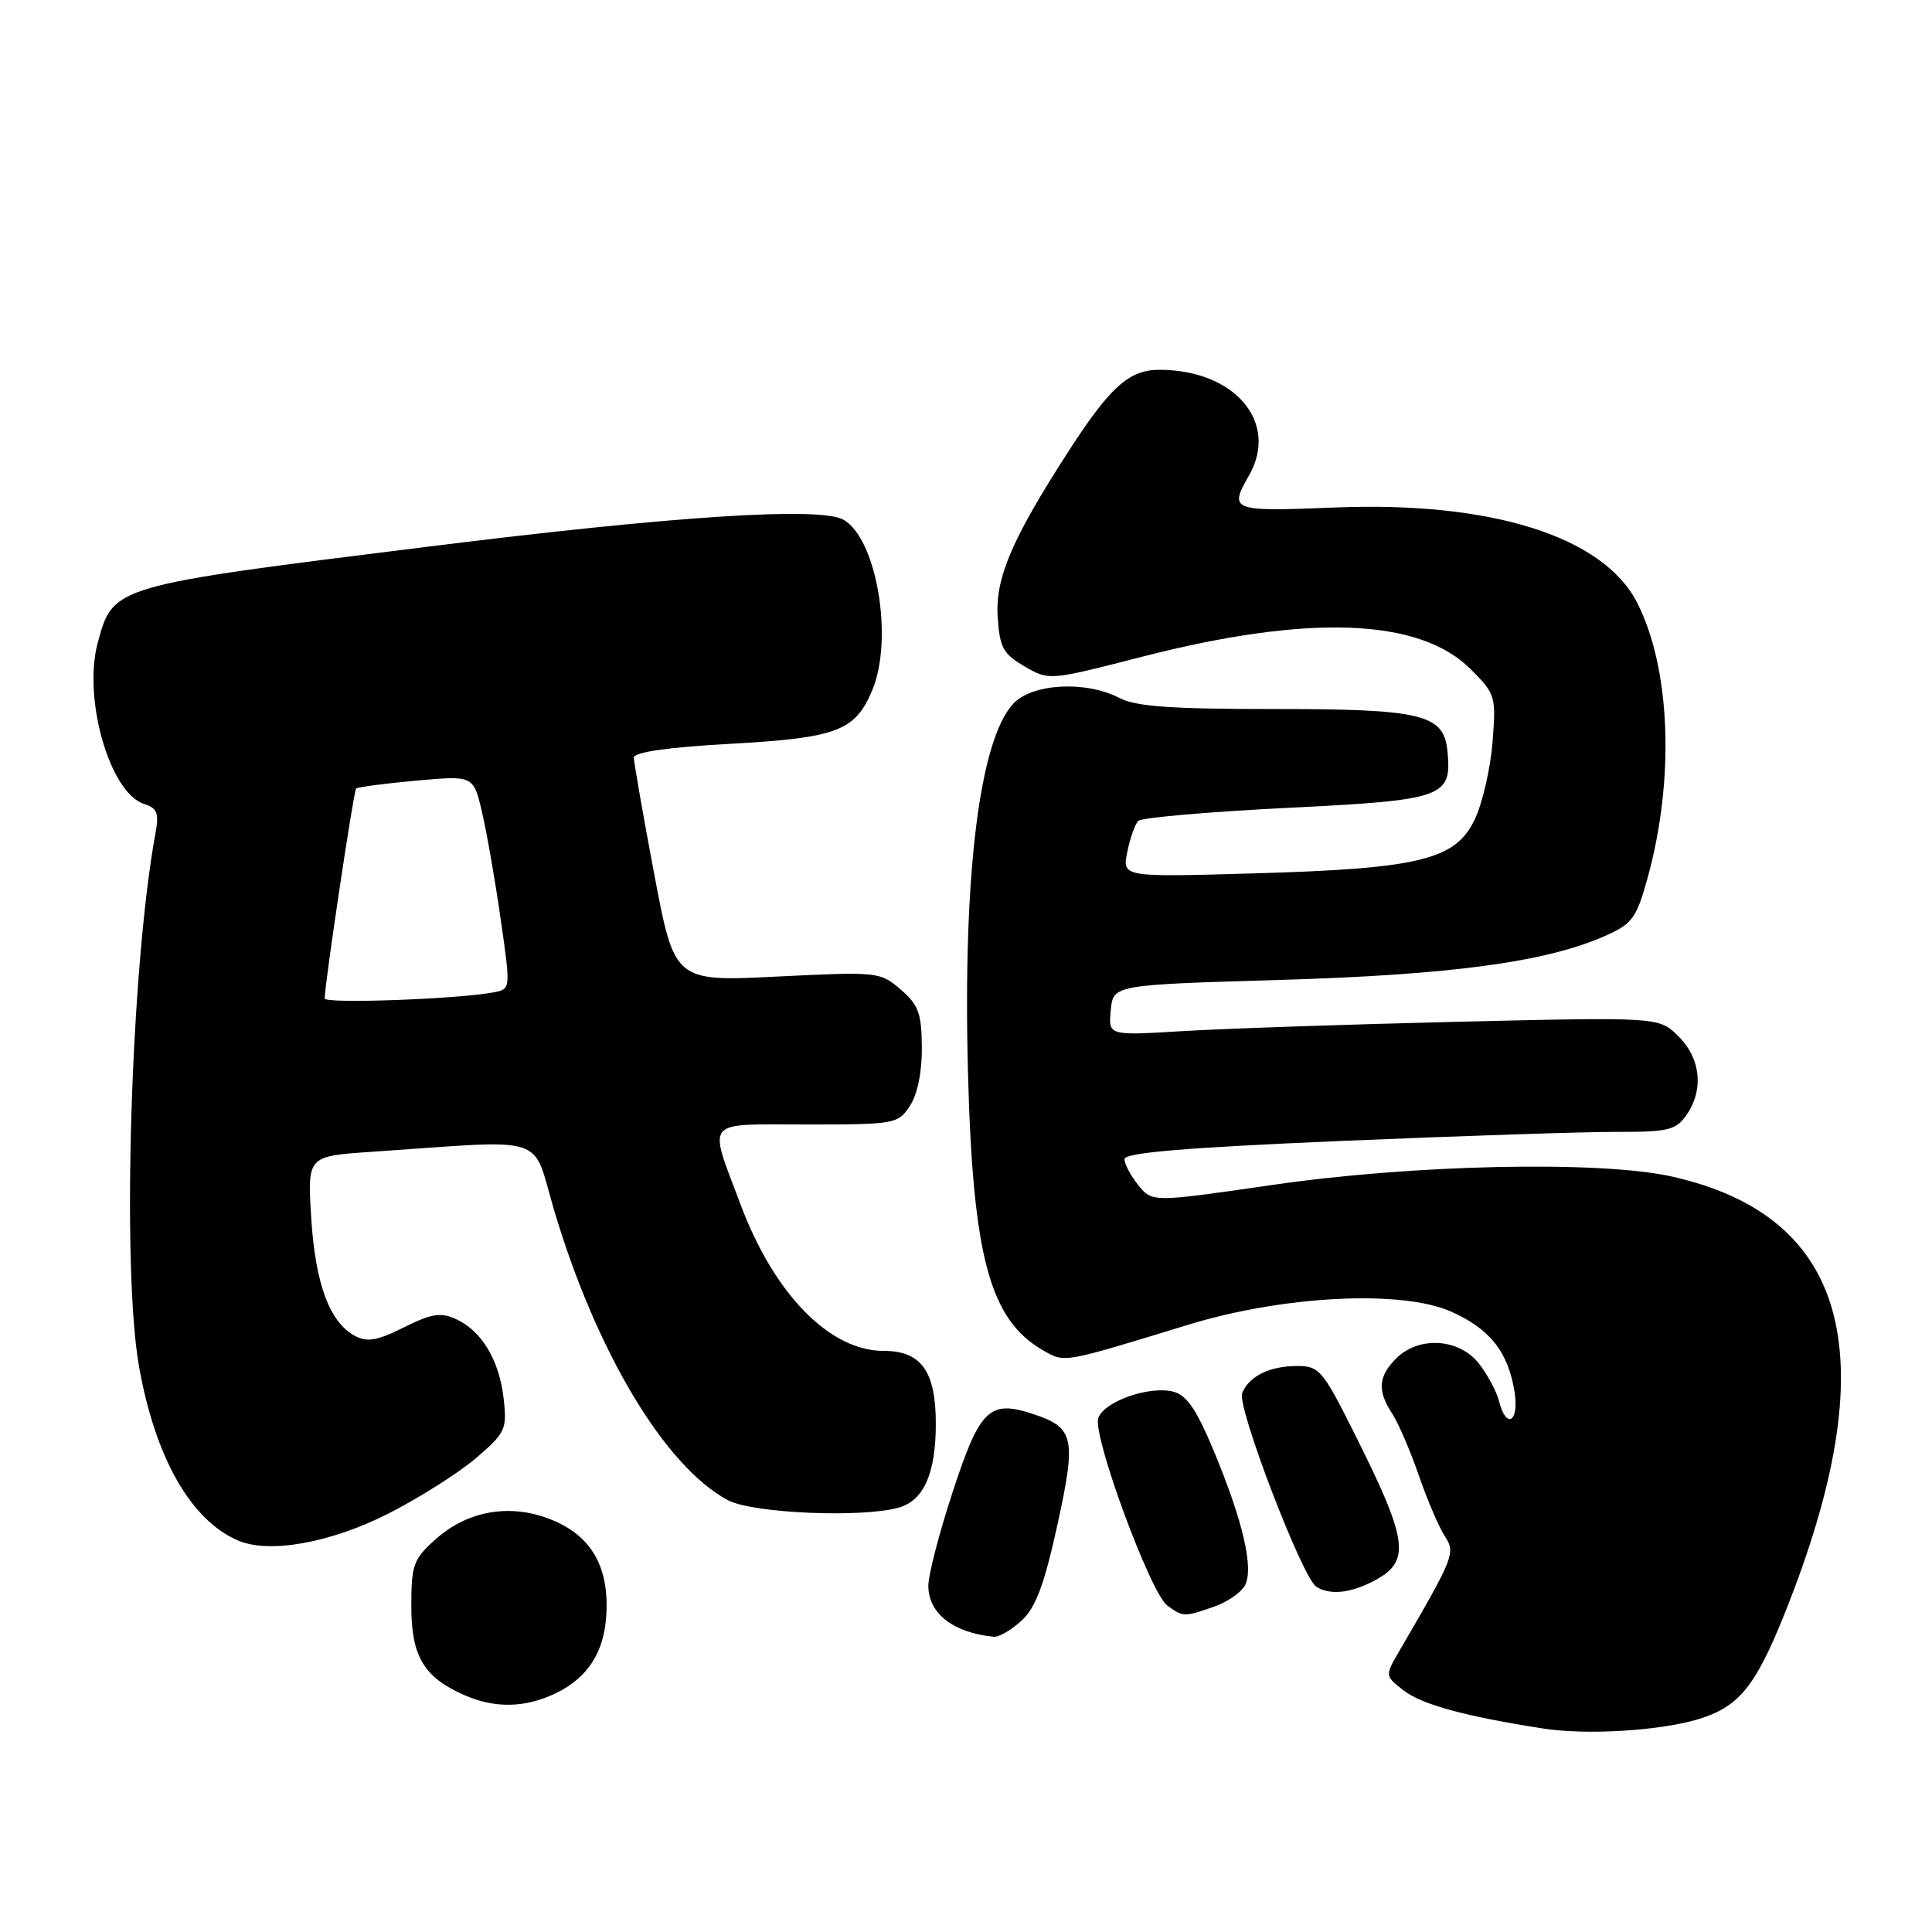 <?xml version="1.0" encoding="UTF-8" standalone="no"?>
<!DOCTYPE svg PUBLIC "-//W3C//DTD SVG 1.1//EN" "http://www.w3.org/Graphics/SVG/1.1/DTD/svg11.dtd" >
<svg xmlns="http://www.w3.org/2000/svg" xmlns:xlink="http://www.w3.org/1999/xlink" version="1.1" viewBox="0 0 256 256">
 <g >
 <path fill="currentColor"
d=" M 225.00 227.81 C 230.40 226.18 232.59 223.51 236.49 213.77 C 250.02 179.94 245.16 161.17 221.50 155.89 C 211.99 153.77 187.31 154.29 168.59 157.01 C 152.68 159.32 152.68 159.32 150.84 157.05 C 149.83 155.80 149.00 154.25 149.00 153.59 C 149.00 152.74 156.95 152.07 177.75 151.18 C 193.56 150.51 209.96 149.97 214.19 149.98 C 221.02 150.00 222.06 149.75 223.44 147.78 C 225.78 144.44 225.38 140.29 222.42 137.33 C 219.85 134.76 219.85 134.76 193.17 135.39 C 178.50 135.74 162.08 136.30 156.68 136.63 C 146.86 137.23 146.86 137.23 147.18 133.86 C 147.50 130.50 147.50 130.50 169.50 129.85 C 192.22 129.18 204.76 127.49 212.58 124.06 C 216.30 122.42 216.81 121.73 218.30 116.38 C 221.93 103.30 221.38 88.58 216.93 79.86 C 212.45 71.08 197.60 66.40 176.84 67.25 C 163.14 67.80 162.82 67.68 165.50 63.00 C 169.52 55.97 163.61 49.00 153.62 49.00 C 149.60 49.00 147.07 51.28 141.52 59.90 C 134.06 71.47 131.86 76.62 132.20 81.77 C 132.46 85.80 132.92 86.65 135.76 88.30 C 139.01 90.19 139.02 90.19 151.26 87.04 C 173.38 81.35 188.09 81.89 194.85 88.65 C 198.18 91.98 198.25 92.23 197.76 98.45 C 197.47 101.96 196.40 106.56 195.37 108.67 C 192.79 113.95 188.03 115.10 166.10 115.73 C 148.70 116.23 148.70 116.23 149.37 112.90 C 149.74 111.06 150.39 109.21 150.83 108.77 C 151.26 108.34 160.12 107.57 170.53 107.05 C 191.38 106.02 192.40 105.66 191.79 99.51 C 191.31 94.63 188.44 93.94 168.62 93.95 C 155.17 93.95 150.49 93.62 148.32 92.48 C 143.88 90.17 136.76 90.55 134.26 93.25 C 129.80 98.06 127.60 115.77 128.25 141.64 C 128.88 166.55 131.13 174.91 138.29 178.97 C 141.13 180.58 140.71 180.66 157.50 175.52 C 170.09 171.67 185.70 170.89 192.25 173.78 C 197.41 176.07 199.82 179.10 200.68 184.39 C 201.33 188.41 199.59 189.49 198.63 185.66 C 198.31 184.38 197.10 182.13 195.95 180.66 C 193.33 177.33 187.99 177.01 185.00 180.00 C 182.62 182.38 182.48 184.28 184.49 187.34 C 185.30 188.59 186.88 192.26 188.00 195.50 C 189.12 198.74 190.66 202.35 191.43 203.53 C 192.90 205.77 192.70 206.26 185.41 218.78 C 183.50 222.06 183.50 222.06 186.00 224.00 C 188.42 225.87 194.14 227.43 204.50 229.04 C 210.23 229.93 219.88 229.35 225.00 227.81 Z  M 73.54 224.41 C 78.17 222.22 80.38 218.45 80.38 212.75 C 80.39 206.80 77.78 203.02 72.36 201.10 C 67.16 199.26 61.80 200.31 57.71 203.97 C 54.78 206.59 54.50 207.35 54.50 212.81 C 54.50 219.46 56.15 222.24 61.50 224.60 C 65.54 226.38 69.52 226.32 73.54 224.41 Z  M 135.35 214.75 C 137.23 213.03 138.34 210.07 140.09 202.15 C 142.64 190.52 142.36 189.18 136.91 187.37 C 131.12 185.45 129.84 186.68 126.26 197.61 C 124.47 203.05 123.01 208.67 123.01 210.10 C 123.00 213.78 126.30 216.36 131.69 216.88 C 132.35 216.95 134.00 215.99 135.35 214.75 Z  M 160.87 212.89 C 162.62 212.29 164.45 211.02 164.96 210.08 C 166.16 207.84 164.71 201.58 160.86 192.32 C 158.55 186.76 157.24 184.85 155.46 184.40 C 152.24 183.59 146.22 185.73 145.52 187.93 C 144.77 190.29 152.45 211.12 154.67 212.74 C 156.76 214.27 156.91 214.28 160.87 212.89 Z  M 181.93 209.54 C 187.06 206.88 186.70 204.32 179.11 189.22 C 175.29 181.62 174.75 181.00 171.92 181.00 C 168.22 181.00 165.46 182.37 164.59 184.62 C 163.90 186.43 172.53 208.99 174.40 210.23 C 176.12 211.38 178.85 211.13 181.93 209.54 Z  M 51.46 200.56 C 55.55 198.48 60.77 195.17 63.06 193.22 C 66.98 189.86 67.19 189.40 66.74 185.34 C 66.16 180.23 63.83 176.34 60.43 174.79 C 58.40 173.86 57.18 174.06 53.52 175.88 C 50.01 177.64 48.64 177.88 47.04 177.02 C 43.68 175.22 41.79 170.14 41.24 161.41 C 40.73 153.20 40.73 153.20 49.12 152.63 C 73.08 151.00 70.39 150.14 73.43 160.38 C 79.01 179.13 88.12 194.34 96.45 198.78 C 99.70 200.52 114.17 201.15 119.08 199.77 C 122.40 198.84 124.00 195.23 124.00 188.68 C 124.00 181.69 122.08 179.00 117.09 179.00 C 109.92 179.00 102.56 171.46 98.10 159.53 C 93.83 148.12 93.10 149.00 106.87 149.00 C 118.62 149.00 119.00 148.93 120.57 146.53 C 121.57 145.01 122.18 142.02 122.15 138.78 C 122.12 134.28 121.71 133.15 119.34 131.11 C 116.62 128.77 116.32 128.74 102.98 129.40 C 89.38 130.07 89.38 130.07 86.68 115.78 C 85.20 107.93 83.99 101.00 83.99 100.39 C 84.00 99.66 88.48 99.02 96.75 98.56 C 110.93 97.77 113.32 96.87 115.58 91.45 C 118.44 84.62 116.14 71.22 111.71 68.84 C 108.50 67.13 89.27 68.38 57.00 72.40 C 14.74 77.66 15.00 77.58 12.94 85.21 C 10.96 92.58 14.56 105.09 19.08 106.52 C 20.82 107.08 21.09 107.74 20.61 110.35 C 17.33 128.13 16.10 168.09 18.43 181.11 C 20.58 193.16 25.26 201.39 31.50 204.11 C 35.63 205.91 43.77 204.46 51.46 200.56 Z  M 43.02 132.30 C 43.06 130.18 46.86 104.81 47.18 104.49 C 47.38 104.29 50.96 103.82 55.14 103.44 C 62.74 102.75 62.74 102.75 63.87 107.62 C 64.50 110.31 65.61 116.67 66.34 121.77 C 67.66 130.90 67.65 131.05 65.59 131.46 C 61.02 132.38 43.00 133.04 43.02 132.30 Z "/>
</g>
</svg>